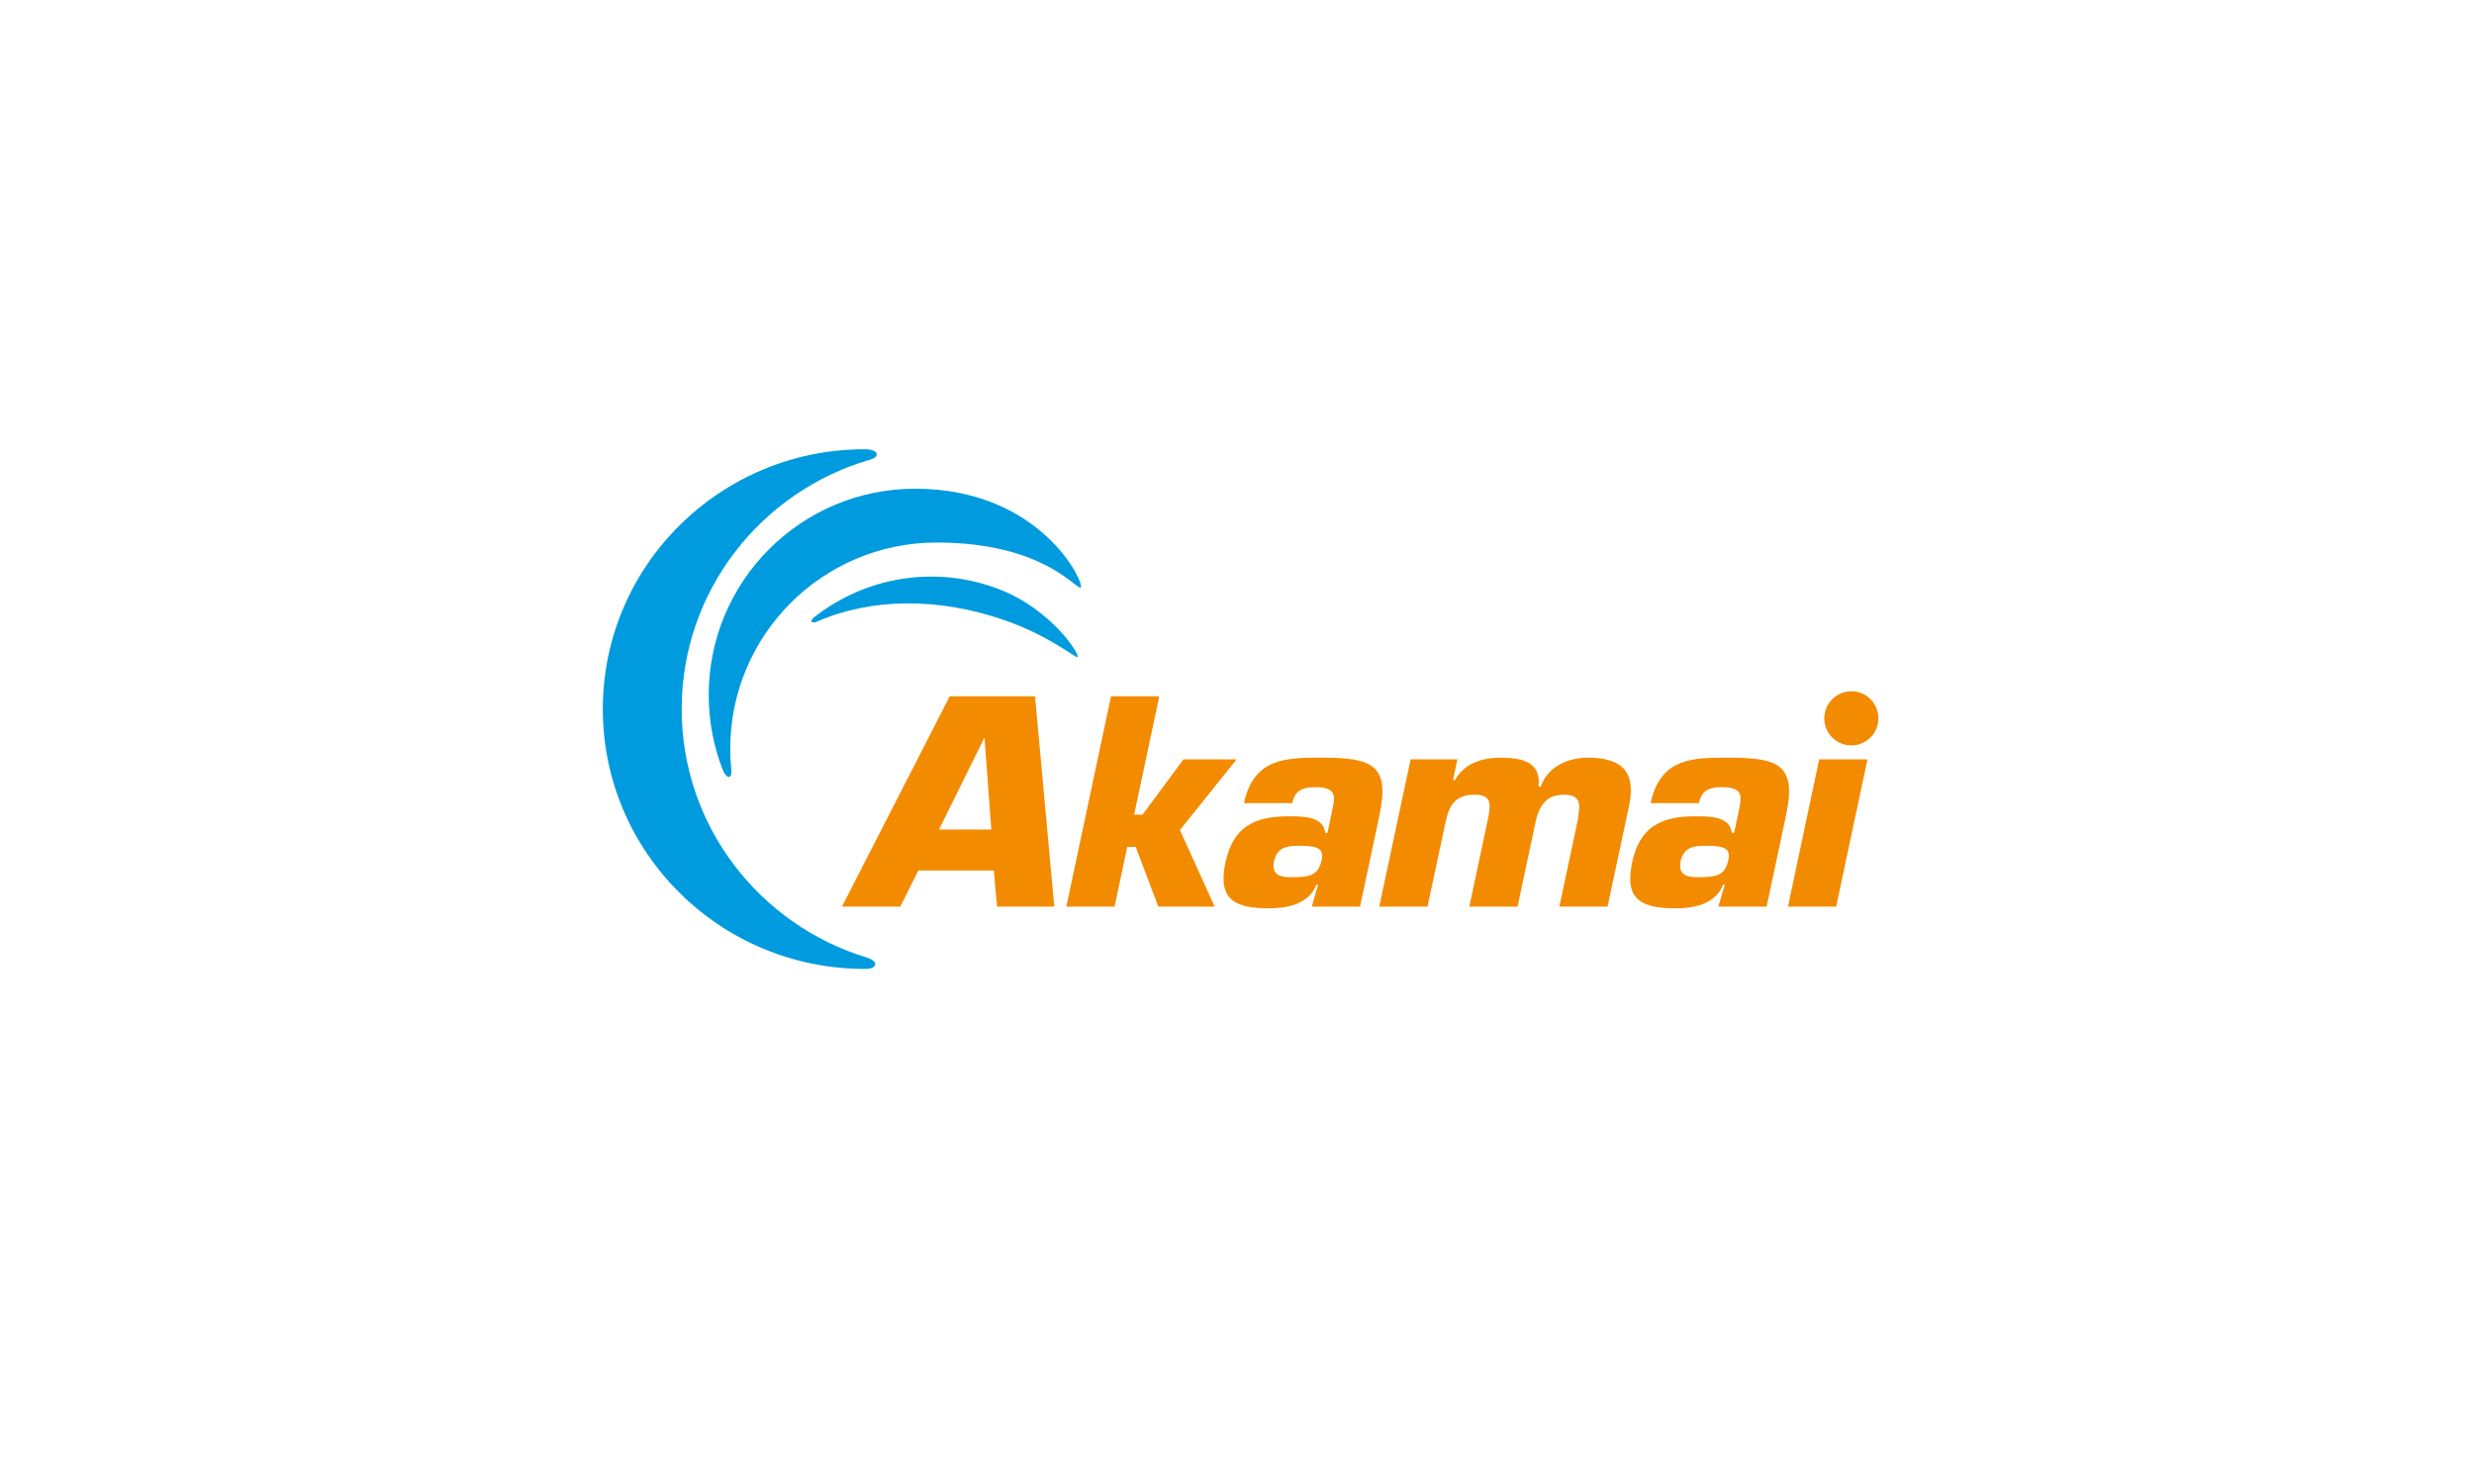 <?xml version="1.0" encoding="utf-8"?>
<!-- Generator: Adobe Illustrator 16.0.0, SVG Export Plug-In . SVG Version: 6.00 Build 0)  -->
<!DOCTYPE svg PUBLIC "-//W3C//DTD SVG 1.1//EN" "http://www.w3.org/Graphics/SVG/1.1/DTD/svg11.dtd">
<svg version="1.1" id="Layer_1" xmlns="http://www.w3.org/2000/svg" xmlns:xlink="http://www.w3.org/1999/xlink" x="0px" y="0px"
	 width="360px" height="216px" viewBox="0 0 360 216" enable-background="new 0 0 360 216" xml:space="preserve">
<g>
	<g>
		<g>
			<path fill="#009BDE" d="M126.088,139.359c-15.568-4.752-26.893-19.139-26.893-36.148c0-17.193,11.564-31.707,27.398-36.299
				c1.619-0.473,1.193-1.523-0.758-1.523c-21.049,0-38.117,16.941-38.117,37.822s17.068,37.818,38.117,37.818
				C127.787,141.029,127.865,139.902,126.088,139.359z"/>
			<path fill="#009BDE" d="M106.416,112.07c-0.105-1.016-0.156-2.043-0.156-3.08c0-16.582,13.445-30.023,30.029-30.023
				c15.68,0,20.387,6.998,20.971,6.541c0.637-0.504-5.689-14.375-24.102-14.375c-16.586,0-30.031,13.441-30.031,30.023
				c0,3.836,0.719,7.494,2.027,10.859C105.707,113.428,106.557,113.439,106.416,112.07z"/>
			<path fill="#009BDE" d="M118.994,90.432c7.805-3.402,17.609-3.506,27.248-0.137c6.473,2.258,10.225,5.482,10.531,5.35
				c0.512-0.221-3.766-6.994-11.484-9.922c-9.346-3.541-19.412-1.688-26.748,4.064C117.734,90.422,118.039,90.848,118.994,90.432z"
				/>
		</g>
	</g>
	<g>
		<path fill="#F38B00" d="M273.336,104.555c0,2.18-1.768,3.941-3.939,3.941c-2.178,0-3.941-1.762-3.941-3.941
			c0-2.174,1.764-3.938,3.941-3.938C271.568,100.617,273.336,102.381,273.336,104.555z"/>
		<g>
			<path fill="#F38B00" d="M144.25,120.736h-7.605l6.545-13.266h0.076L144.25,120.736L144.25,120.736z M144.617,126.703l0.465,5.262
				h8.332l-2.805-30.621h-12.408l-15.688,30.621h8.488l2.633-5.262H144.617L144.617,126.703z"/>
			<polygon fill="#F38B00" points="165.031,118.576 166.252,118.576 172.215,110.527 179.936,110.527 171.697,120.82 
				176.752,131.965 168.553,131.965 165.26,123.264 164.033,123.264 162.18,131.965 155.166,131.965 161.668,101.344 
				168.693,101.344 165.031,118.576 			"/>
			<path fill="#F38B00" d="M188.924,123.105c2.289,0,3.799,0.158,3.42,1.957c-0.482,2.244-1.451,2.617-4.391,2.617
				c-1.07,0-3.059,0-2.568-2.328C185.803,123.383,187.201,123.105,188.924,123.105L188.924,123.105z M190.881,131.965h7.02
				l2.846-13.389c1.561-7.395-1.268-8.293-8.447-8.293c-5.014,0-9.865-0.043-11.285,6.615h7.027
				c0.398-1.924,1.588-2.322,3.348-2.322c3.055,0,2.92,1.268,2.488,3.258l-0.713,3.396h-0.326c-0.266-2.451-3.338-2.416-5.332-2.416
				c-5.068,0-8.088,1.594-9.191,6.744c-1.156,5.463,1.445,6.65,6.342,6.65c2.455,0,5.738-0.484,6.898-3.438h0.24L190.881,131.965
				L190.881,131.965z"/>
			<path fill="#F38B00" d="M212.072,110.527l-0.643,3.021h0.287c1.393-2.531,4.166-3.266,6.572-3.266
				c3.023,0,6.008,0.527,5.592,4.207h0.328c1.029-3.057,4.16-4.207,6.855-4.207c4.947,0,7.041,2.043,5.984,7.031l-3.125,14.65
				h-7.016l2.641-12.414c0.344-2.236,0.744-3.877-1.996-3.877c-2.727,0-3.648,1.822-4.135,4.119l-2.592,12.172h-7.02l2.76-12.982
				c0.338-1.963,0.498-3.309-1.951-3.309c-2.898,0-3.76,1.553-4.293,4.119l-2.598,12.172h-7.023l4.566-21.438H212.072
				L212.072,110.527z"/>
			<path fill="#F38B00" d="M248.1,123.105c2.273,0,3.795,0.158,3.418,1.957c-0.473,2.244-1.449,2.617-4.396,2.617
				c-1.062,0-3.061,0-2.566-2.328C244.975,123.383,246.377,123.105,248.1,123.105L248.1,123.105z M250.045,131.965h7.02
				l2.848-13.389c1.568-7.395-1.252-8.293-8.434-8.293c-5.033,0-9.891-0.043-11.291,6.615h7.025c0.398-1.924,1.6-2.322,3.336-2.322
				c3.07,0,2.918,1.268,2.514,3.258l-0.732,3.396h-0.328c-0.262-2.451-3.33-2.416-5.324-2.416c-5.064,0-8.098,1.594-9.189,6.744
				c-1.158,5.463,1.443,6.65,6.342,6.65c2.453,0,5.736-0.484,6.9-3.438h0.24L250.045,131.965L250.045,131.965z"/>
			<path fill="#F38B00" d="M267.184,131.965h-7.01l4.543-21.438h7.027L267.184,131.965L267.184,131.965z"/>
		</g>
	</g>
</g>
</svg>
